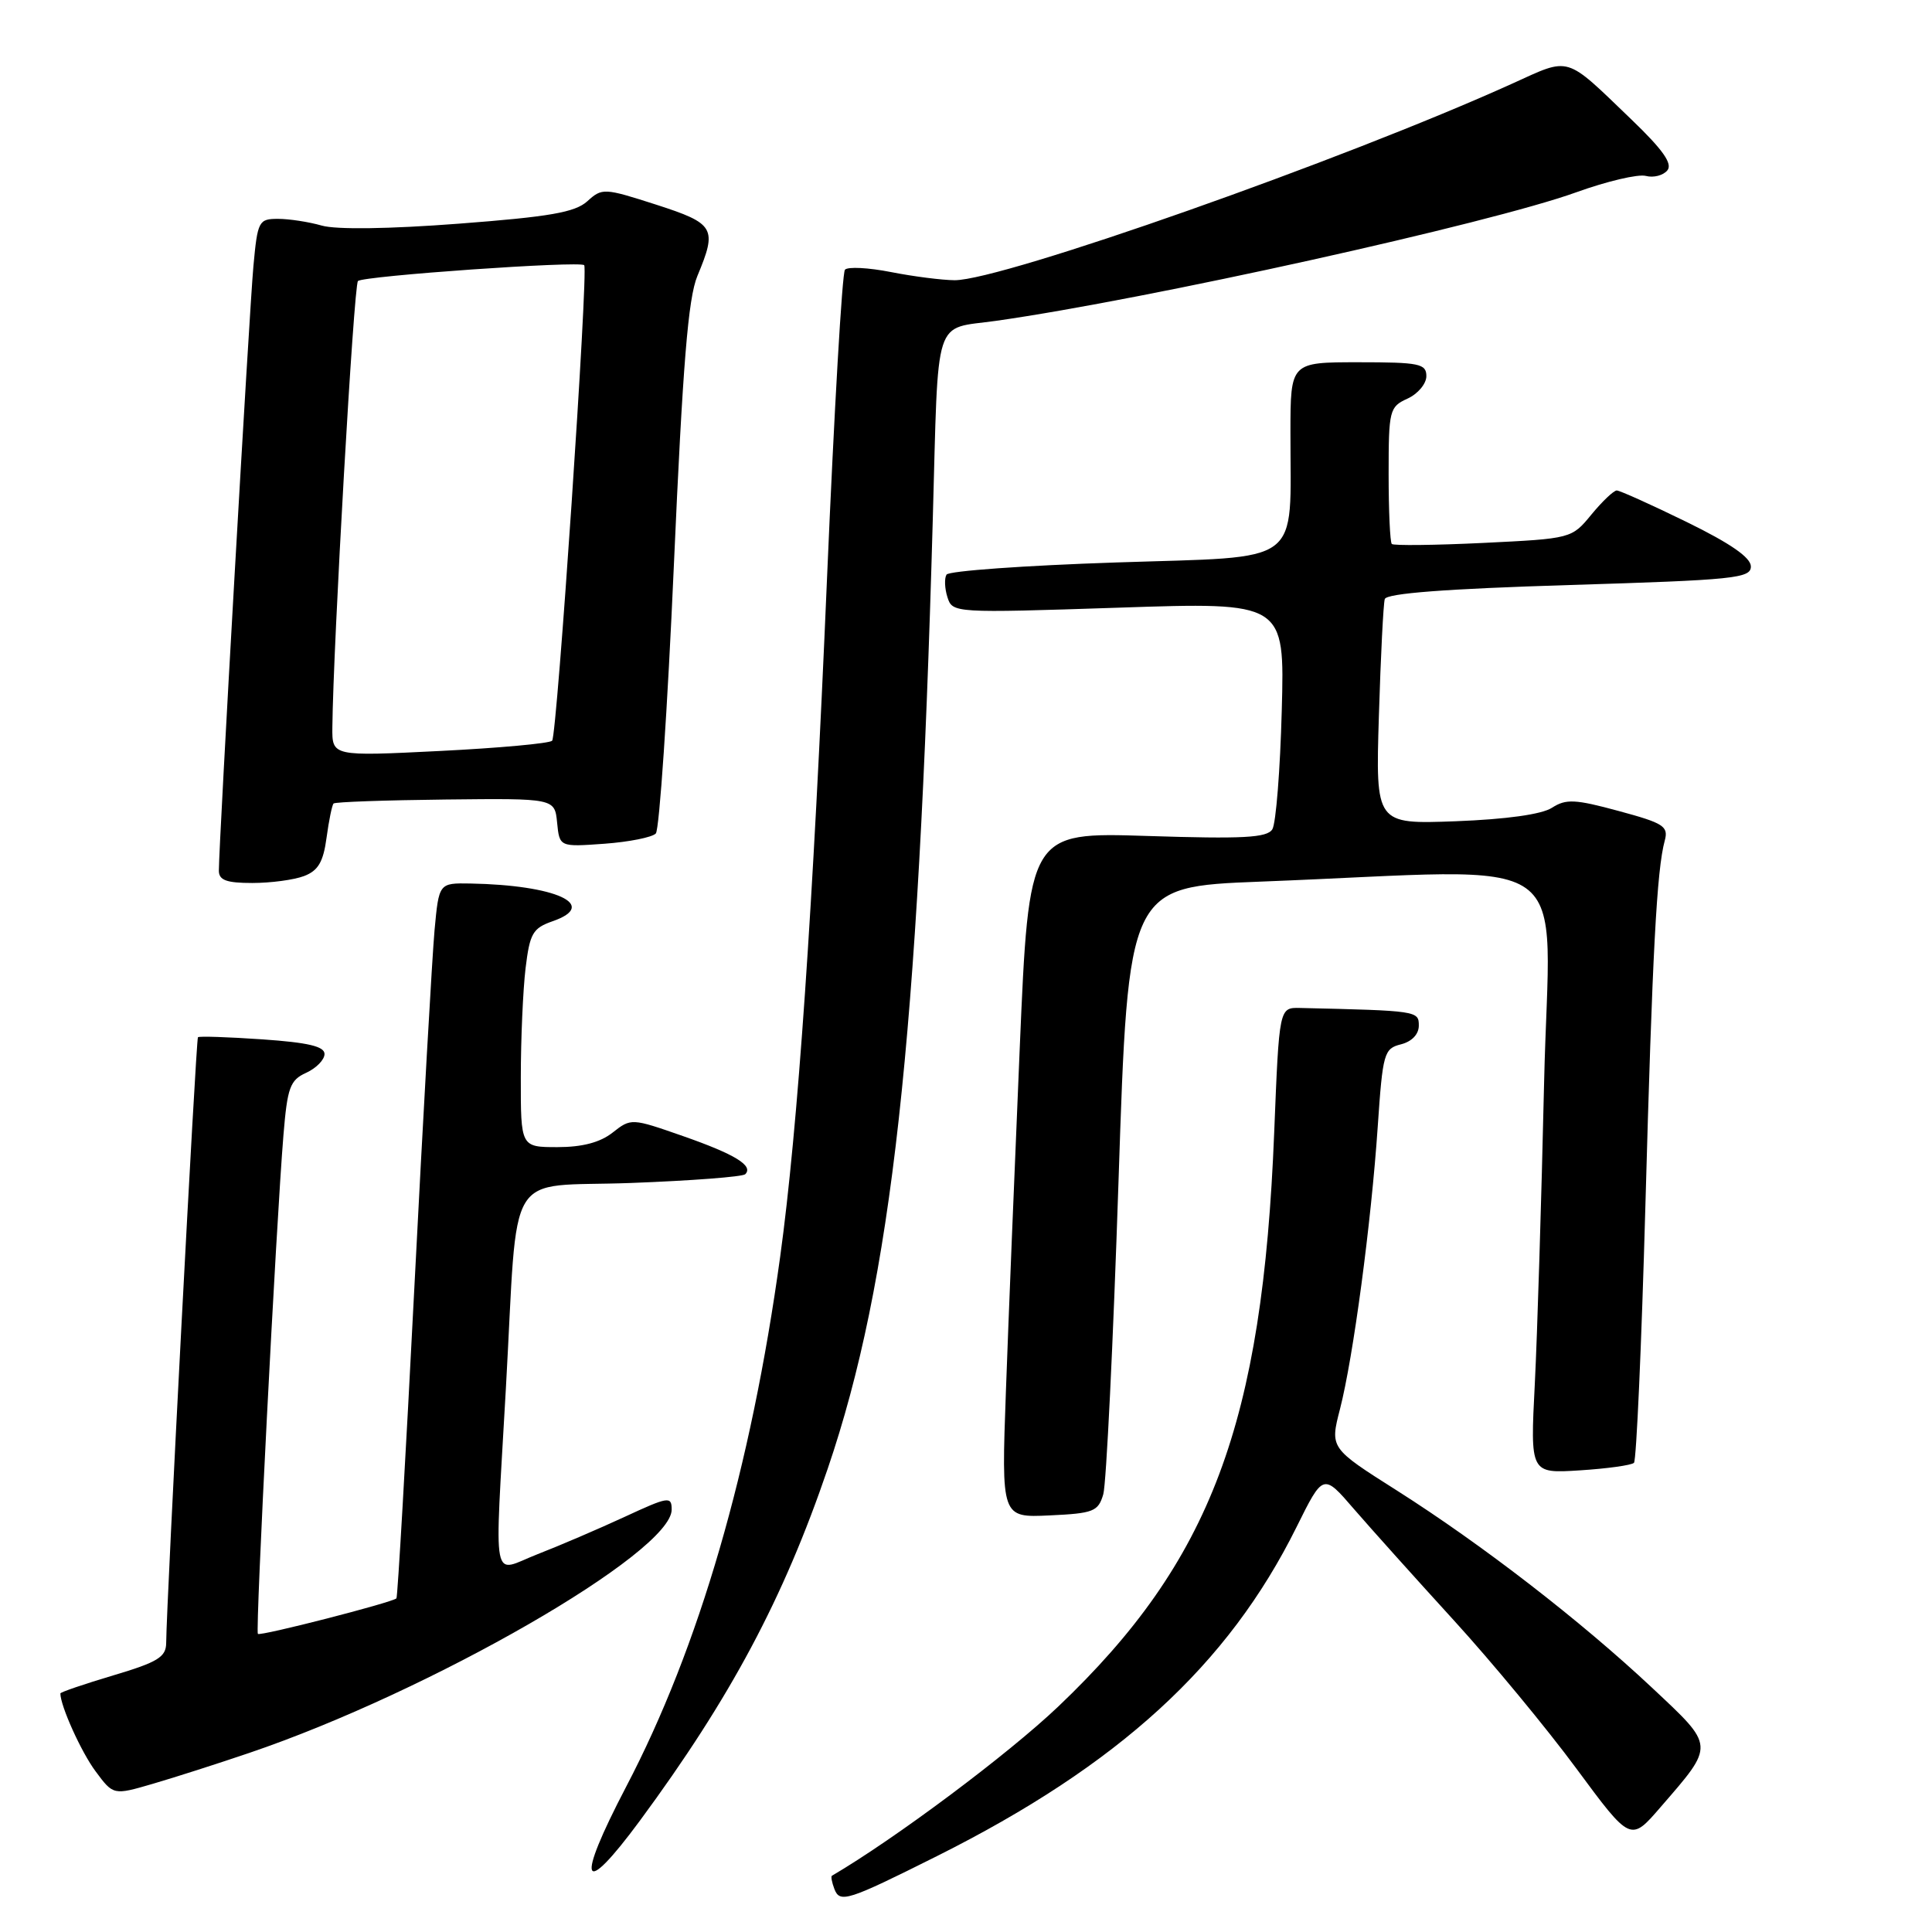 <?xml version="1.0" encoding="UTF-8" standalone="no"?>
<!DOCTYPE svg PUBLIC "-//W3C//DTD SVG 1.1//EN" "http://www.w3.org/Graphics/SVG/1.1/DTD/svg11.dtd" >
<svg xmlns="http://www.w3.org/2000/svg" xmlns:xlink="http://www.w3.org/1999/xlink" version="1.1" viewBox="0 0 256 256">
 <g >
 <path fill="currentColor"
d=" M 124.14 245.95 C 148.26 233.87 162.72 220.64 171.79 202.36 C 175.33 195.22 175.33 195.22 179.41 199.96 C 181.66 202.56 187.61 209.19 192.63 214.69 C 197.65 220.19 204.97 229.04 208.90 234.37 C 216.06 244.06 216.06 244.06 220.02 239.47 C 227.26 231.11 227.29 231.50 218.90 223.63 C 209.41 214.73 196.37 204.66 185.11 197.51 C 176.22 191.88 176.22 191.88 177.56 186.69 C 179.31 179.88 181.69 162.09 182.56 149.24 C 183.22 139.54 183.39 138.94 185.63 138.38 C 187.08 138.01 188.00 137.05 188.00 135.89 C 188.00 133.95 187.80 133.92 172.25 133.56 C 169.50 133.50 169.50 133.50 168.84 150.00 C 167.30 188.69 160.47 206.86 140.22 226.13 C 133.55 232.47 118.64 243.62 110.23 248.55 C 110.08 248.64 110.23 249.43 110.56 250.30 C 111.29 252.20 112.29 251.88 124.14 245.95 Z  M 84.79 241.25 C 96.81 224.95 103.81 211.83 109.68 194.60 C 118.15 169.73 121.68 137.79 123.60 68.77 C 124.37 41.27 123.59 43.70 132.00 42.51 C 152.01 39.67 197.46 29.60 208.86 25.48 C 212.91 24.02 217.06 23.04 218.08 23.31 C 219.09 23.58 220.38 23.25 220.93 22.58 C 221.66 21.71 220.34 19.84 216.22 15.88 C 207.25 7.26 208.19 7.54 200.38 11.08 C 178.08 21.18 132.81 37.14 126.50 37.13 C 124.85 37.12 121.05 36.64 118.06 36.05 C 115.07 35.46 112.32 35.32 111.96 35.74 C 111.59 36.16 110.53 54.50 109.59 76.50 C 107.73 120.38 105.71 149.57 103.38 166.50 C 99.52 194.58 92.63 218.30 82.97 236.75 C 76.21 249.68 77.04 251.75 84.79 241.25 Z  M 33.00 232.28 C 57.04 224.13 89.00 205.72 89.00 200.03 C 89.00 198.23 88.58 198.30 82.75 201.00 C 79.31 202.59 74.14 204.81 71.25 205.93 C 65.03 208.35 65.52 210.92 67.03 184.00 C 68.71 154.06 66.69 157.38 83.60 156.75 C 91.59 156.45 98.41 155.93 98.75 155.59 C 99.87 154.46 97.40 152.95 90.48 150.53 C 83.69 148.16 83.62 148.15 81.18 150.07 C 79.52 151.38 77.16 152.00 73.87 152.00 C 69.00 152.00 69.00 152.00 69.01 142.75 C 69.01 137.66 69.30 131.16 69.64 128.30 C 70.20 123.68 70.59 122.99 73.22 122.07 C 79.43 119.91 73.68 117.28 62.33 117.07 C 58.16 117.00 58.16 117.00 57.58 123.25 C 57.27 126.69 56.06 147.95 54.91 170.50 C 53.76 193.05 52.69 211.63 52.53 211.79 C 52.01 212.33 34.50 216.83 34.17 216.50 C 33.82 216.15 36.58 162.30 37.56 150.38 C 38.08 144.09 38.43 143.12 40.57 142.15 C 41.91 141.54 43.00 140.42 43.00 139.66 C 43.00 138.65 40.82 138.14 34.76 137.72 C 30.22 137.41 26.38 137.28 26.23 137.44 C 25.97 137.69 22.06 212.27 22.02 217.71 C 22.00 219.57 20.91 220.24 15.00 222.00 C 11.15 223.15 8.00 224.22 8.00 224.39 C 8.00 226.03 10.76 232.15 12.65 234.69 C 15.02 237.89 15.02 237.89 20.26 236.36 C 23.14 235.52 28.88 233.68 33.00 232.28 Z  M 146.19 198.00 C 146.59 196.62 147.50 177.95 148.21 156.50 C 149.50 117.50 149.50 117.50 167.00 116.82 C 209.96 115.17 205.31 111.87 204.60 143.50 C 204.25 158.90 203.70 176.84 203.37 183.37 C 202.76 195.25 202.76 195.25 209.34 194.83 C 212.96 194.60 216.19 194.15 216.51 193.83 C 216.83 193.51 217.51 178.23 218.02 159.87 C 218.95 126.20 219.53 115.26 220.59 111.38 C 221.10 109.49 220.45 109.07 214.48 107.46 C 208.70 105.89 207.50 105.84 205.65 107.03 C 204.29 107.91 199.61 108.56 192.88 108.82 C 182.27 109.21 182.27 109.21 182.71 94.86 C 182.95 86.96 183.30 80.00 183.49 79.38 C 183.73 78.62 191.60 78.02 207.92 77.52 C 229.80 76.85 232.00 76.63 232.00 75.06 C 232.00 73.88 229.29 72.00 223.48 69.16 C 218.80 66.87 214.64 65.00 214.23 64.99 C 213.83 64.99 212.32 66.42 210.87 68.18 C 208.26 71.36 208.22 71.37 196.54 71.94 C 190.10 72.25 184.64 72.31 184.42 72.08 C 184.19 71.85 184.00 67.68 184.00 62.81 C 184.00 54.34 184.11 53.91 186.50 52.82 C 187.88 52.19 189.00 50.85 189.00 49.84 C 189.00 48.19 188.07 48.00 180.00 48.00 C 171.00 48.00 171.00 48.00 170.99 57.25 C 170.97 75.20 172.99 73.69 147.87 74.53 C 135.82 74.93 125.71 75.65 125.42 76.14 C 125.12 76.62 125.17 77.97 125.54 79.13 C 126.21 81.23 126.38 81.24 148.22 80.52 C 170.23 79.78 170.23 79.78 169.84 94.14 C 169.63 102.04 169.07 109.12 168.59 109.89 C 167.88 111.01 164.72 111.18 152.03 110.77 C 136.34 110.27 136.34 110.27 135.12 138.89 C 134.45 154.62 133.62 175.06 133.29 184.30 C 132.68 201.10 132.68 201.10 139.07 200.80 C 144.91 200.53 145.52 200.28 146.19 198.00 Z  M 40.29 116.08 C 42.16 115.37 42.84 114.21 43.27 111.00 C 43.58 108.71 44.00 106.67 44.20 106.47 C 44.40 106.26 51.08 106.03 59.03 105.94 C 73.50 105.78 73.50 105.78 73.82 109.00 C 74.14 112.23 74.14 112.23 80.09 111.80 C 83.36 111.56 86.42 110.95 86.90 110.44 C 87.37 109.92 88.45 93.95 89.29 74.93 C 90.47 48.29 91.18 39.50 92.41 36.56 C 95.06 30.21 94.72 29.63 86.92 27.11 C 80.04 24.90 79.78 24.89 77.82 26.67 C 76.19 28.14 72.85 28.72 60.77 29.64 C 51.58 30.34 44.53 30.44 42.63 29.89 C 40.92 29.40 38.31 29.00 36.84 29.00 C 34.28 29.00 34.13 29.28 33.58 35.25 C 33.04 41.07 29.00 111.77 29.00 115.37 C 29.00 116.63 30.01 117.00 33.43 117.00 C 35.87 117.00 38.96 116.59 40.29 116.08 Z  M 44.04 96.36 C 44.15 85.49 46.88 37.79 47.43 37.24 C 48.11 36.56 76.92 34.54 77.41 35.14 C 77.98 35.82 73.81 97.50 73.16 98.15 C 72.80 98.51 66.09 99.12 58.25 99.51 C 44.00 100.22 44.00 100.22 44.04 96.36 Z "/>
</g>
</svg>